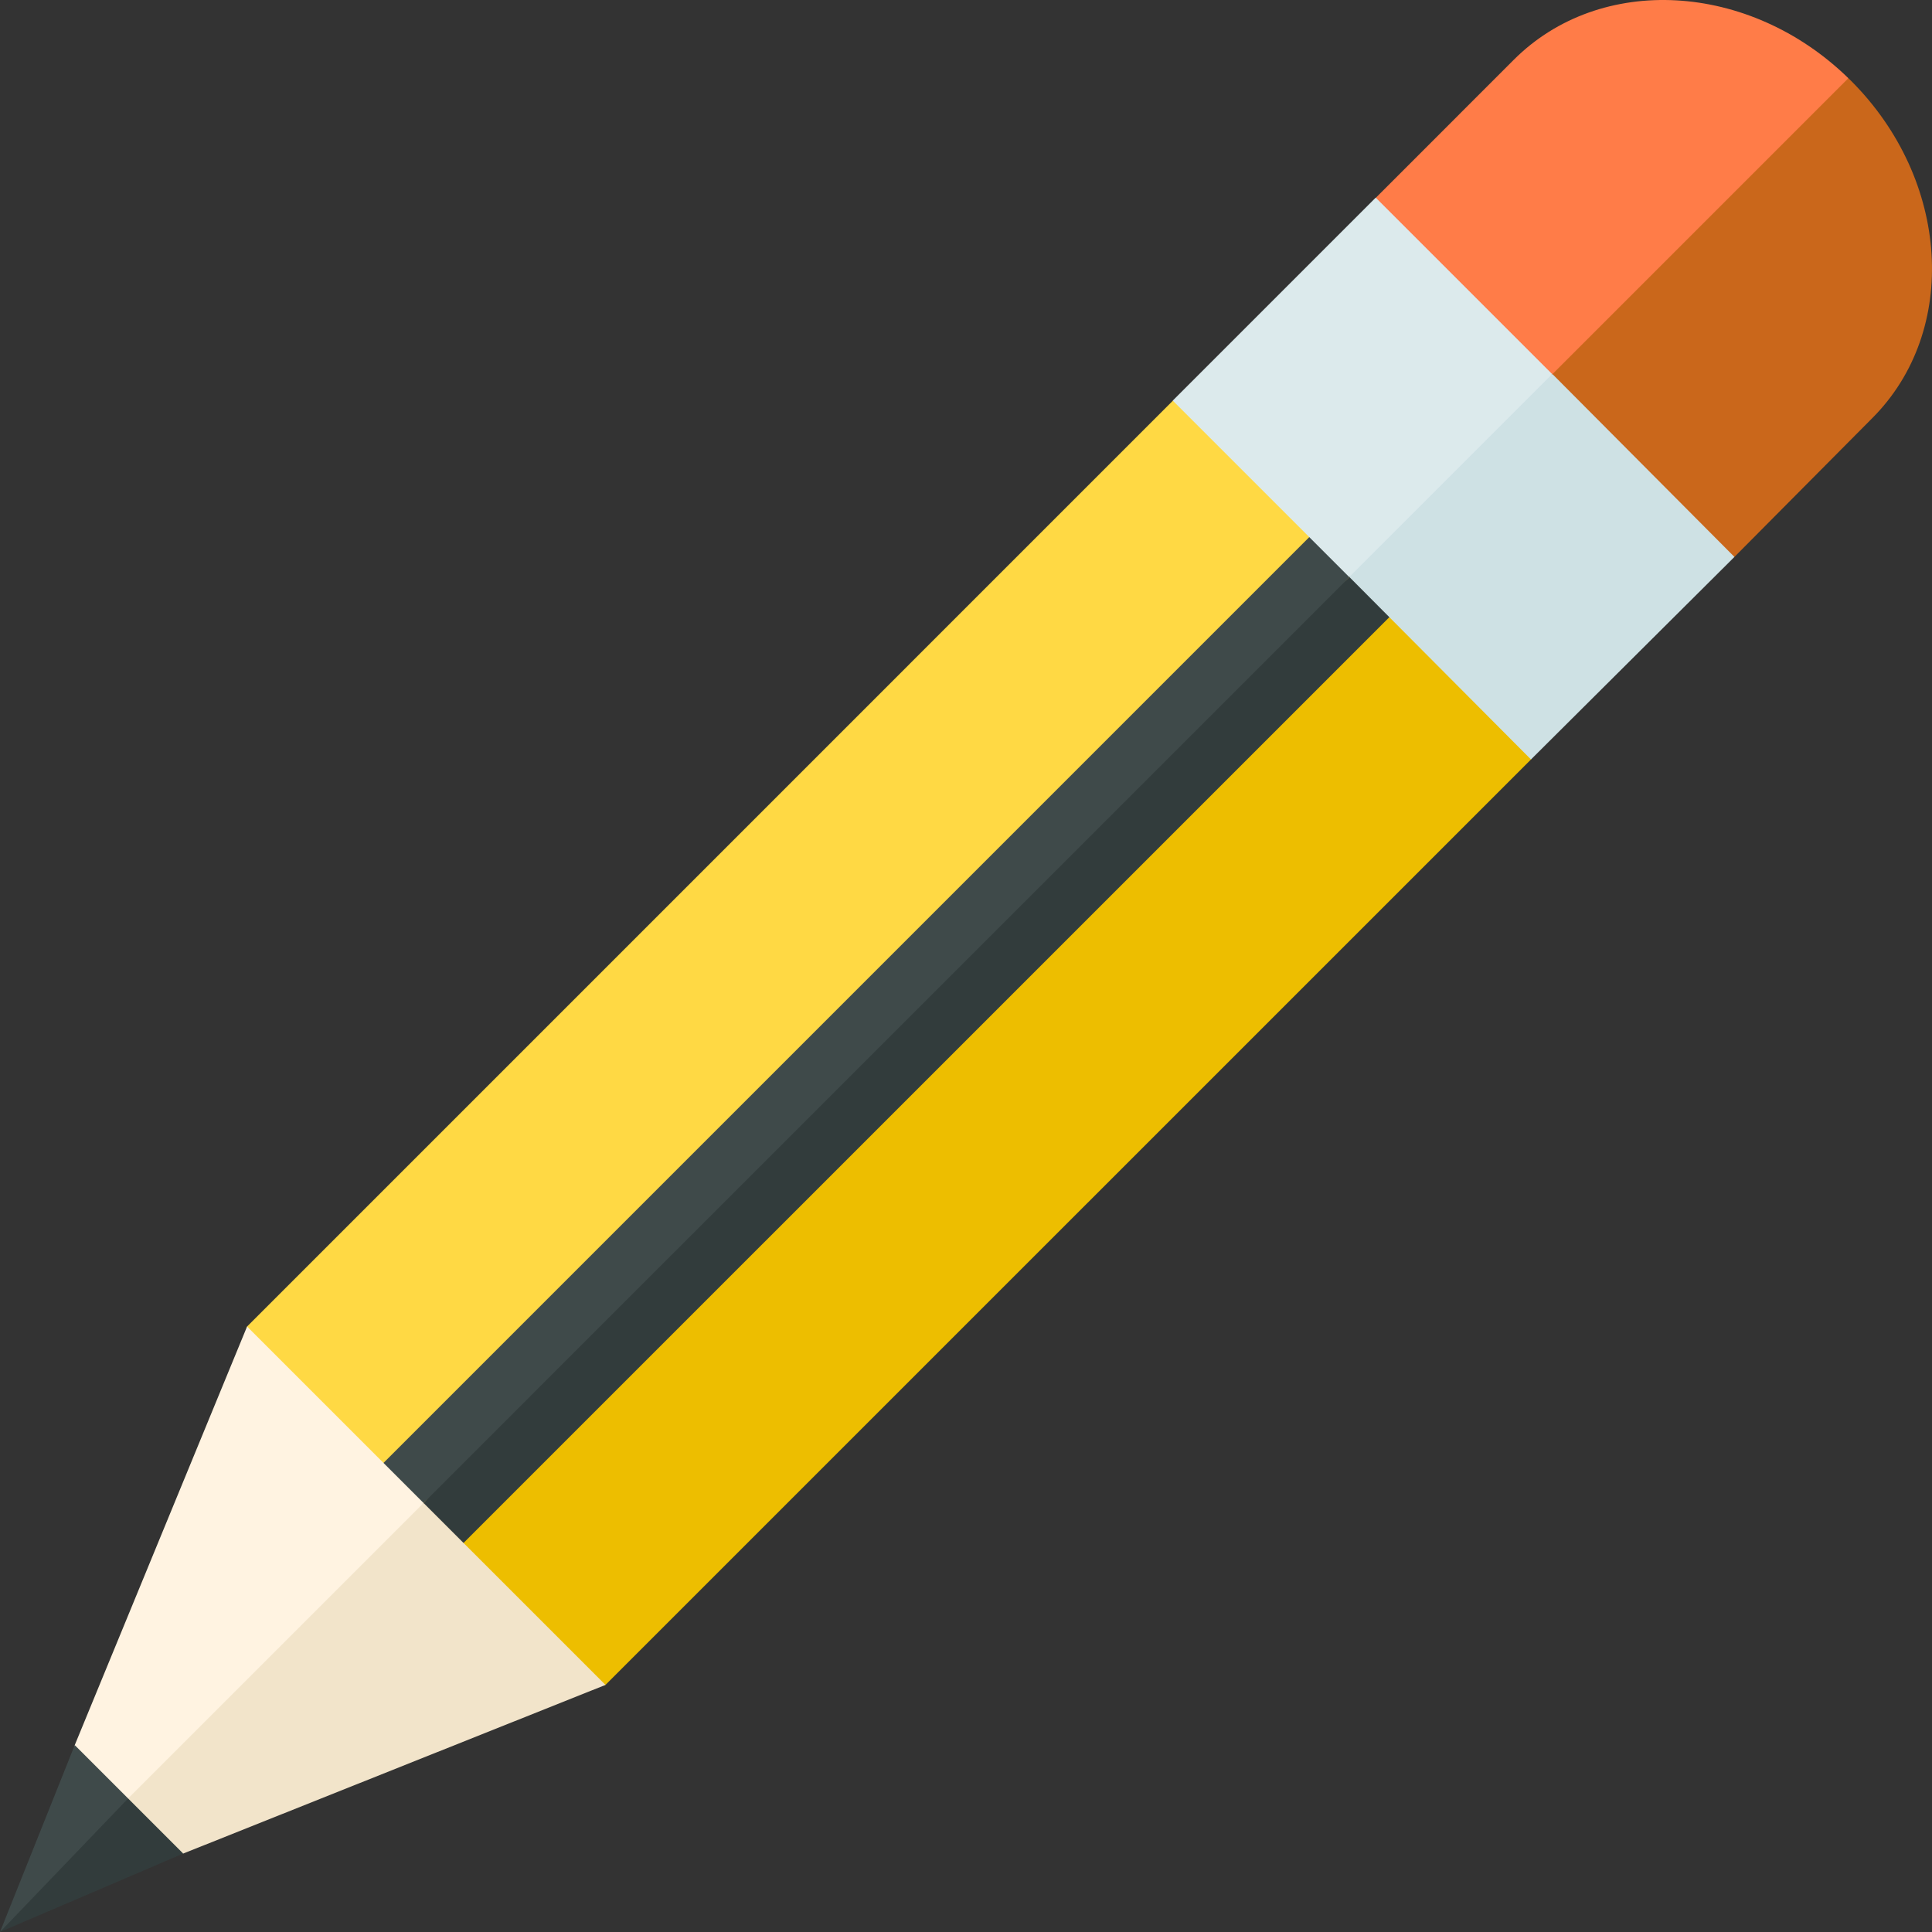 <svg id="Capa_1" enable-background="new 0 0 512 512" height="512" viewBox="0 0 512 512" width="512" xmlns="http://www.w3.org/2000/svg"><rect x="0" y="0" width="512" height="512" fill="#333333" stroke="none"/><g><g><path d="m496.149 110.832-36.507 36.76-19.494 4.818-35.064-35.064 6.335-18.205 15.825-57.54 62.595-20.88c.25.23.49.47.73.71 26.23 26.231 28.73 66.251 5.58 89.401z" fill="#ca671b"/><path d="m489.839 20.722-78.42 78.42-19.456 5.765-31.419-31.419 4.105-21.116 36.52-36.53c22.94-22.93 62.43-20.68 88.67 4.88z" fill="#ff7c48"/></g><g><path d="m405.726 201.266-245.267 245.256-19.624 1.623-35.326-35.326 6.74-14.507 99.3-146.075 146.07-99.305 21.933-4.011 33.83 33.83z" fill="#edbe00"/><path d="m357.619 152.932-245.37 245.38-12.52 3.126-34.22-34.219-.03-15.677 245.37-245.38 16.745-5.369 32.377 32.377z" fill="#ffd944"/></g><g><path d="m368.218 163.532-245.379 245.37-8.914 5.712-7.064-7.064 5.377-9.248 125.857-139.518 119.523-105.852 7.03-2.744 7.532 7.532z" fill="#323c3c"/><path d="m357.619 152.932-245.38 245.37-9.889 5.758-6.893-6.894 6.172-9.474 245.37-245.38 5.351-3.872 7.234 7.234z" fill="#3f4a4a"/></g><g><path d="m160.459 446.522-111.91 44.69-5.699-.439-9.256-9.255.355-4.906 11.82-37.05 66.48-41.25z" fill="#f2e4ca"/><path d="m112.249 398.312-78.3 78.3-4.886 2.118-9.83-9.83.576-6.428 45.67-110.93z" fill="#fff3e1"/></g><g><path d="m459.642 147.592-53.916 53.674-48.107-48.332 12.651-34.024 41.149-19.768z" fill="#cee1e4"/><path d="m323.095 69.581h76.078v66.143h-76.078z" fill="#dceaec" transform="matrix(.707 -.707 .707 .707 33.171 285.396)"/></g><g><path d="m48.549 491.212-48.549 20.788 16.233-27.845 17.716-7.543z" fill="#323c3c"/><path d="m33.949 476.612-33.949 35.388 19.809-49.528z" fill="#3f4a4a"/></g></g></svg>